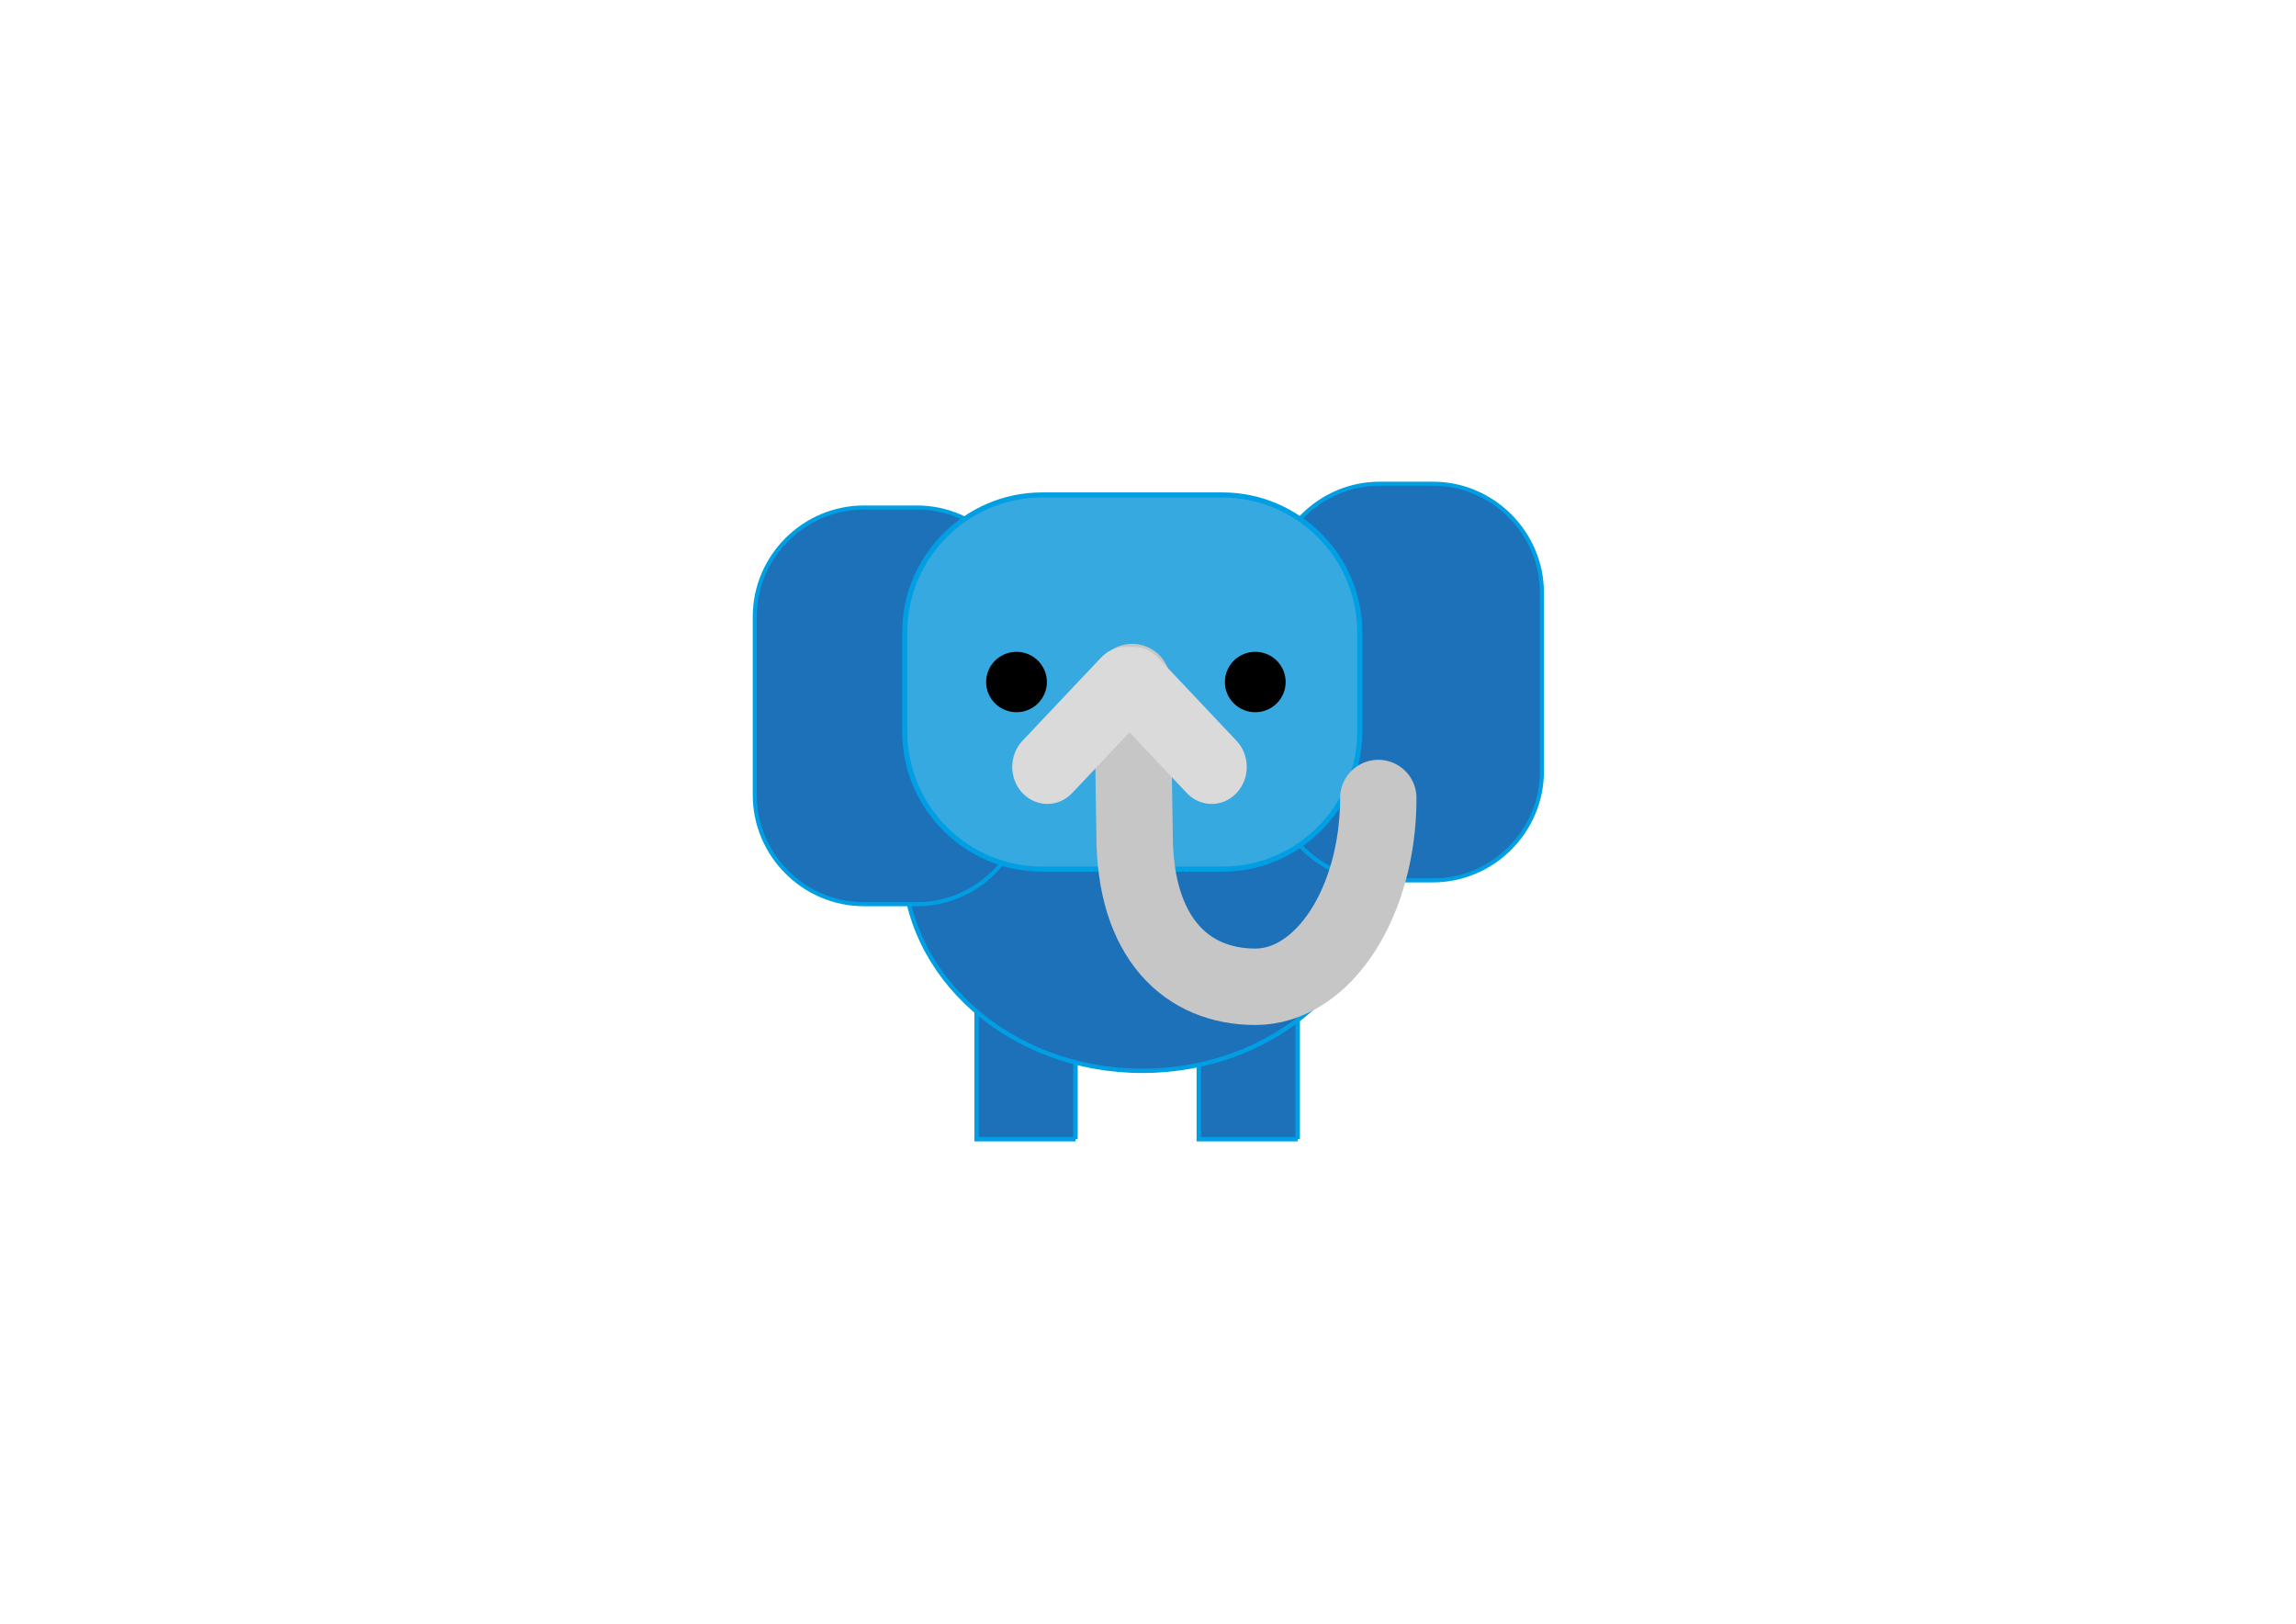 <?xml version="1.0" encoding="utf-8"?>
<!-- Generator: Adobe Illustrator 23.0.2, SVG Export Plug-In . SVG Version: 6.00 Build 0)  -->
<svg version="1.1" id="katman_1" xmlns="http://www.w3.org/2000/svg" xmlns:xlink="http://www.w3.org/1999/xlink" x="0px" y="0px"
	 viewBox="0 0 841.89 595.28" style="enable-background:new 0 0 841.89 595.28;" xml:space="preserve">
<style type="text/css">
	.st0{fill:#1D71B8;stroke:#009FE3;stroke-width:1.631;stroke-miterlimit:10;}
	.st1{fill:#1D71B8;stroke:#009FE3;stroke-width:1.599;stroke-miterlimit:10;}
	.st2{fill:#1D71B8;stroke:#009FE3;stroke-width:1.487;stroke-miterlimit:10;}
	.st3{fill:#36A9E1;stroke:#009FE3;stroke-width:1.871;stroke-miterlimit:10;}
	.st4{fill:none;stroke:#C6C6C6;stroke-width:31.884;stroke-linecap:round;stroke-miterlimit:10;}
	.st5{fill:none;stroke:#C6C6C6;stroke-width:28.014;stroke-linecap:round;stroke-miterlimit:10;}
	.st6{stroke:#000000;stroke-width:1.92;stroke-miterlimit:10;}
	.st7{fill:#DADADA;stroke:#DADADA;stroke-width:1.728;stroke-miterlimit:10;}
</style>
<path class="st0" d="M394.36,417.63h-36.27v-46.78c0-9.81,7.95-17.75,17.75-17.75h0.76c9.81,0,17.75,7.95,17.75,17.75V417.63z"/>
<path class="st0" d="M475.84,417.63h-36.27v-46.78c0-9.81,7.95-17.75,17.75-17.75h0.76c9.81,0,17.75,7.95,17.75,17.75V417.63z"/>
<ellipse class="st1" cx="418.88" cy="315.29" rx="87.51" ry="77.3"/>
<path class="st2" d="M376.22,226.08v65.39c0,22.01-18.01,40.02-40.02,40.02h-19.42c-22.01,0-40.02-18.01-40.02-40.02v-65.39
	c0-22.01,18.01-40.02,40.02-40.02h19.42C358.22,186.06,376.22,204.07,376.22,226.08z"/>
<path class="st2" d="M565.39,217.35v65.39c0,22.01-18.01,40.02-40.02,40.02h-19.42c-22.01,0-40.02-18.01-40.02-40.02v-65.39
	c0-22.01,18.01-40.02,40.02-40.02h19.42C547.38,177.33,565.39,195.34,565.39,217.35z"/>
<path class="st3" d="M448.25,318.64h-66.16c-27.69,0-50.34-22.65-50.34-50.34v-36.5c0-27.69,22.65-50.34,50.34-50.34h66.16
	c27.69,0,50.34,22.65,50.34,50.34v36.5C498.59,295.98,475.94,318.64,448.25,318.64z"/>
<path class="st4" d="M429.34,353.1"/>
<path class="st5" d="M505.39,292.57c0,38.22-20.2,69.2-45.11,69.2h0c-24.91,0-44.26-17.64-44.26-55.86l-0.85-55.86"/>
<ellipse class="st6" cx="372.73" cy="250.04" rx="10.18" ry="10.11"/>
<ellipse class="st6" cx="460.28" cy="250.04" rx="10.18" ry="10.11"/>
<path class="st7" d="M452.78,272.18l-28.78-30.47c-2.69-2.85-6.34-4.05-9.84-3.63c-3.51-0.42-7.15,0.79-9.84,3.63l-28.78,30.47
	c-4.69,4.96-4.69,13.01,0,17.97c4.69,4.96,12.29,4.96,16.97,0l21.65-22.92l21.65,22.92c4.69,4.96,12.29,4.96,16.97,0
	C457.46,285.18,457.46,277.14,452.78,272.18z"/>
</svg>
